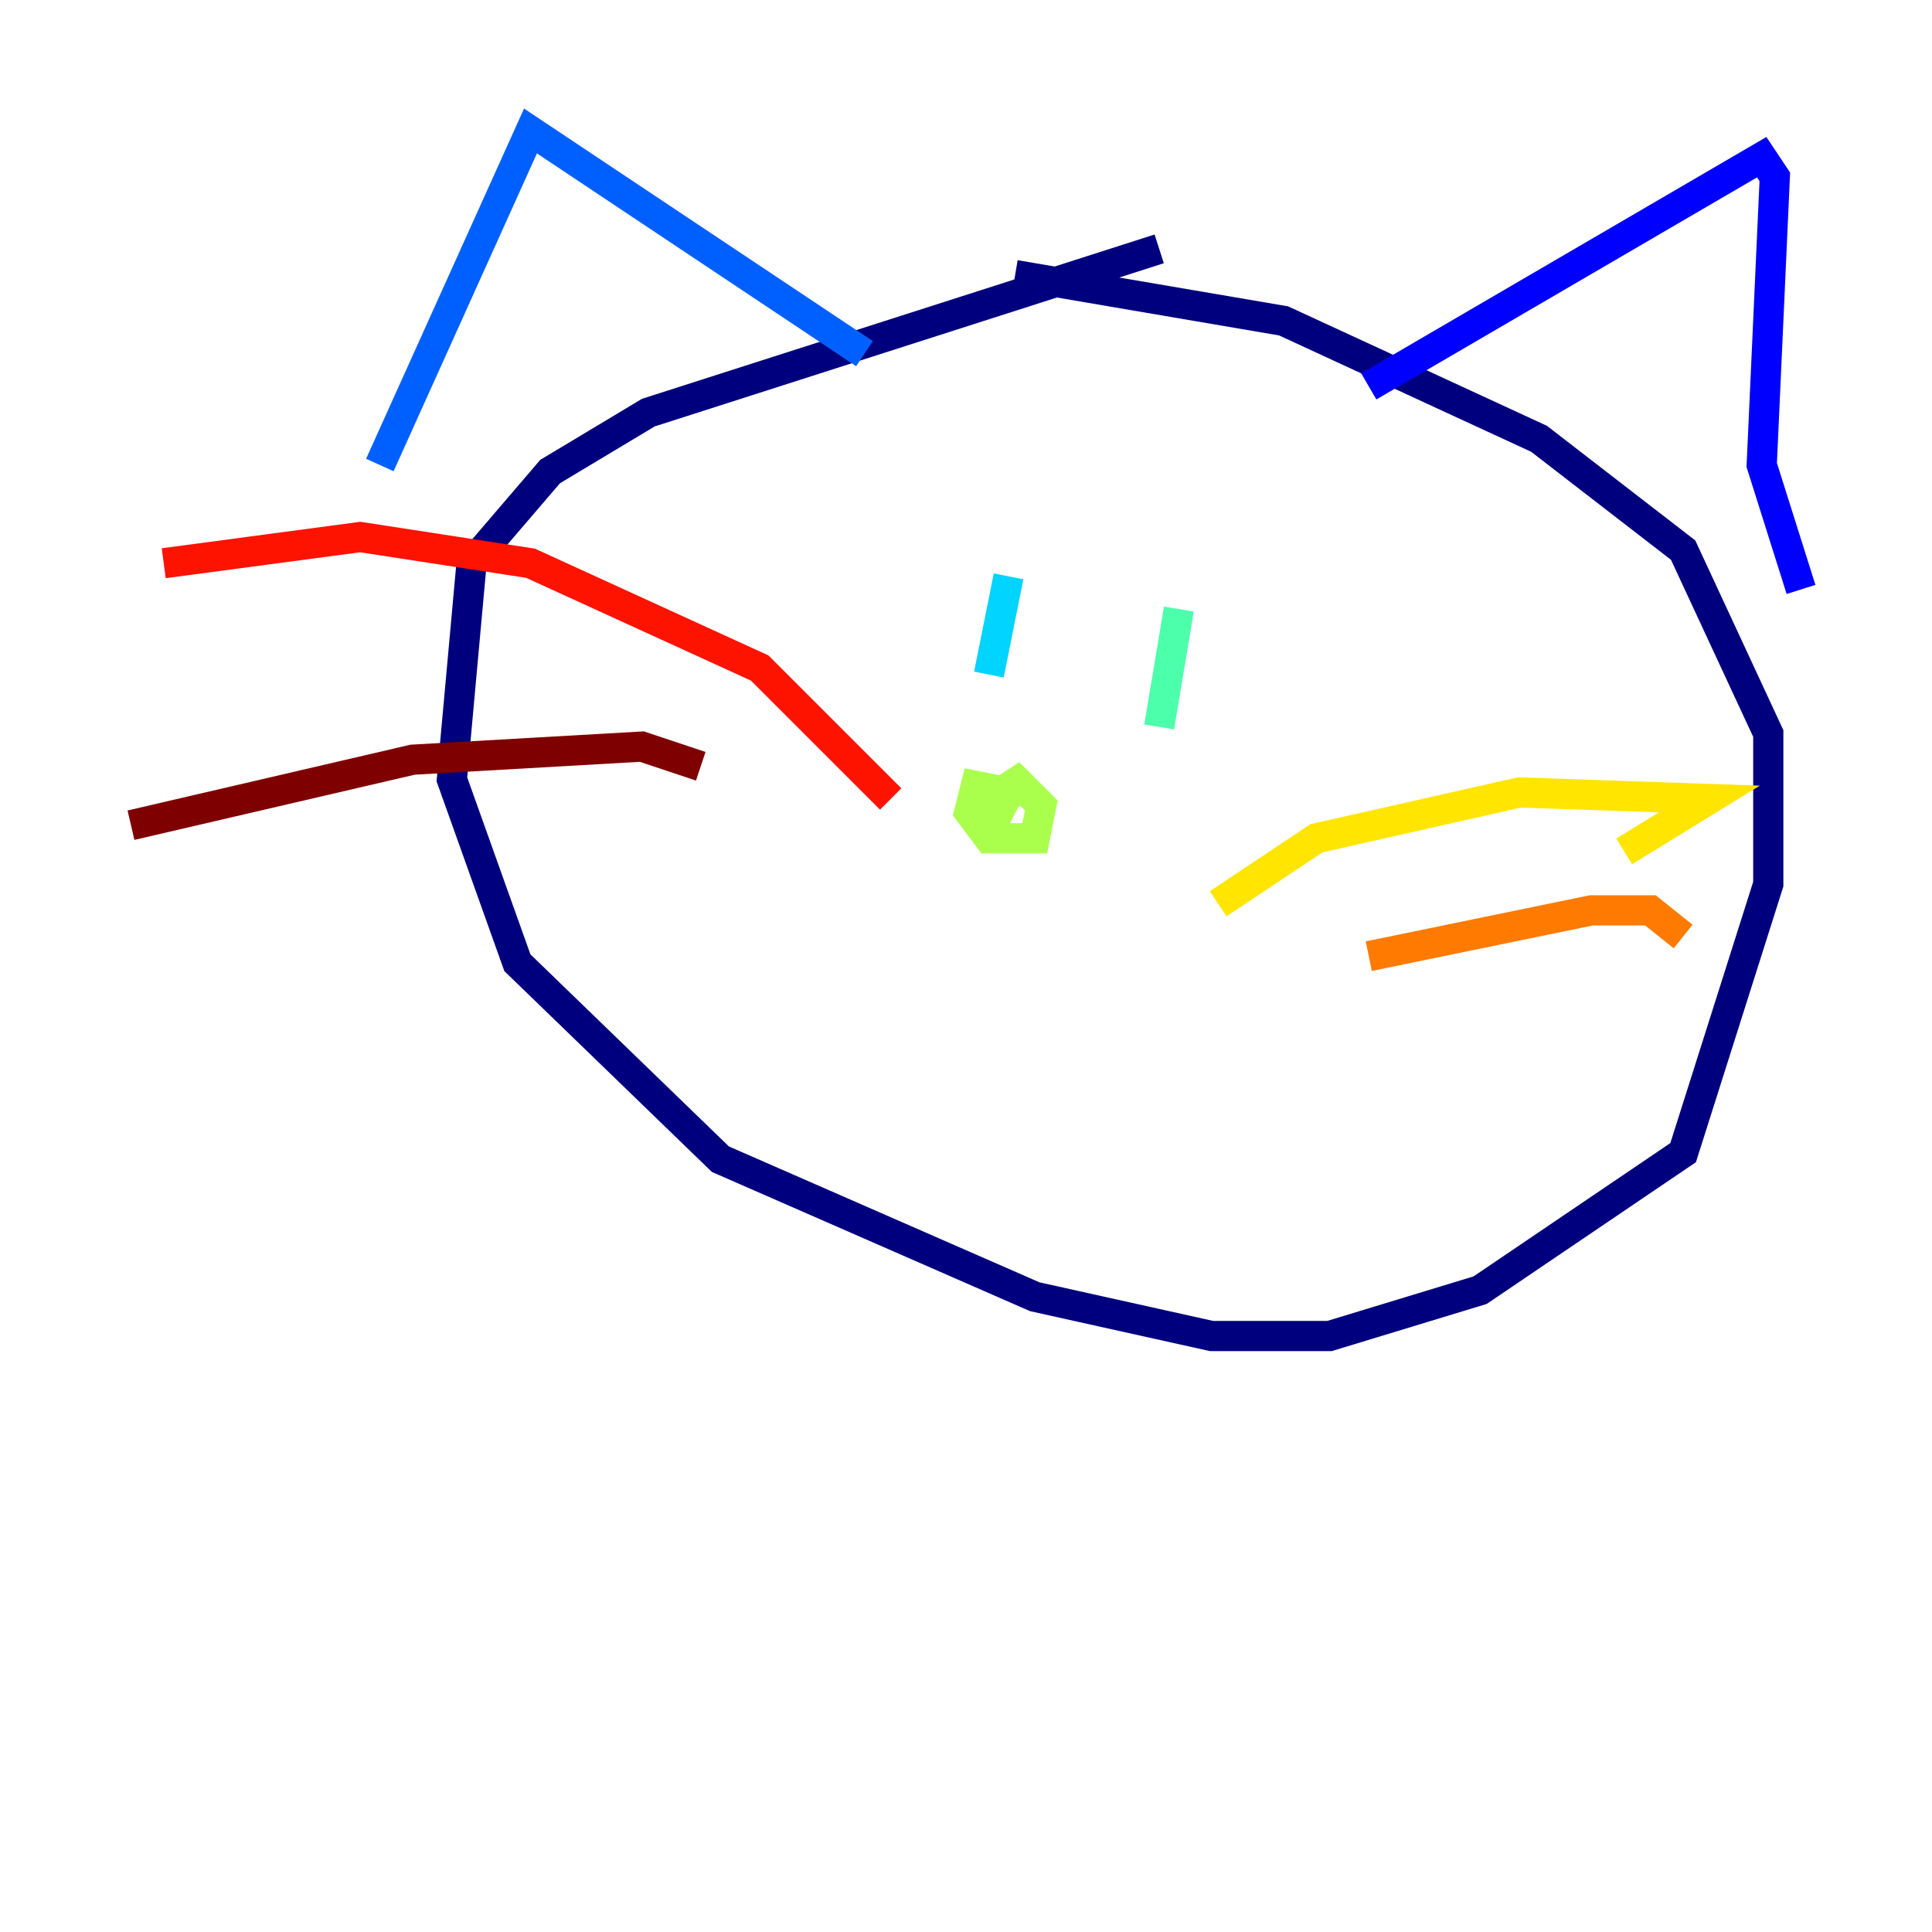 <?xml version="1.0" encoding="utf-8" ?>
<svg baseProfile="tiny" height="128" version="1.2" viewBox="0,0,128,128" width="128" xmlns="http://www.w3.org/2000/svg" xmlns:ev="http://www.w3.org/2001/xml-events" xmlns:xlink="http://www.w3.org/1999/xlink"><defs /><polyline fill="none" points="76.8,16.488 42.956,27.336 36.447,31.241 31.241,37.315 29.939,51.634 34.278,63.783 47.729,76.8 68.556,85.912 80.271,88.515 88.081,88.515 98.061,85.478 111.512,76.366 117.153,58.576 117.153,48.597 111.512,36.447 101.966,29.071 85.044,21.261 67.254,18.224" stroke="#00007f" stroke-width="2" /><polyline fill="none" points="90.685,25.6 116.719,10.414 117.586,11.715 116.719,30.807 119.322,39.051" stroke="#0000fe" stroke-width="2" /><polyline fill="none" points="57.275,23.43 35.146,8.678 25.166,30.807" stroke="#0060ff" stroke-width="2" /><polyline fill="none" points="66.82,38.183 65.519,44.691" stroke="#00d4ff" stroke-width="2" /><polyline fill="none" points="78.102,40.352 76.8,48.163" stroke="#4cffaa" stroke-width="2" /><polyline fill="none" points="65.519,55.105 66.82,52.502 64.651,52.068 64.217,53.803 65.519,55.539 68.556,55.539 68.99,53.37 66.82,51.2 67.688,53.37" stroke="#aaff4c" stroke-width="2" /><polyline fill="none" points="80.705,59.878 87.214,55.539 100.664,52.502 113.248,52.936 107.607,56.407" stroke="#ffe500" stroke-width="2" /><polyline fill="none" points="90.685,63.349 105.437,60.312 109.342,60.312 111.512,62.047" stroke="#ff7a00" stroke-width="2" /><polyline fill="none" points="59.01,52.936 50.332,44.258 35.146,37.315 23.864,35.58 10.848,37.315" stroke="#fe1200" stroke-width="2" /><polyline fill="none" points="46.427,50.766 42.522,49.464 27.336,50.332 8.678,54.671" stroke="#7f0000" stroke-width="2" /></svg>